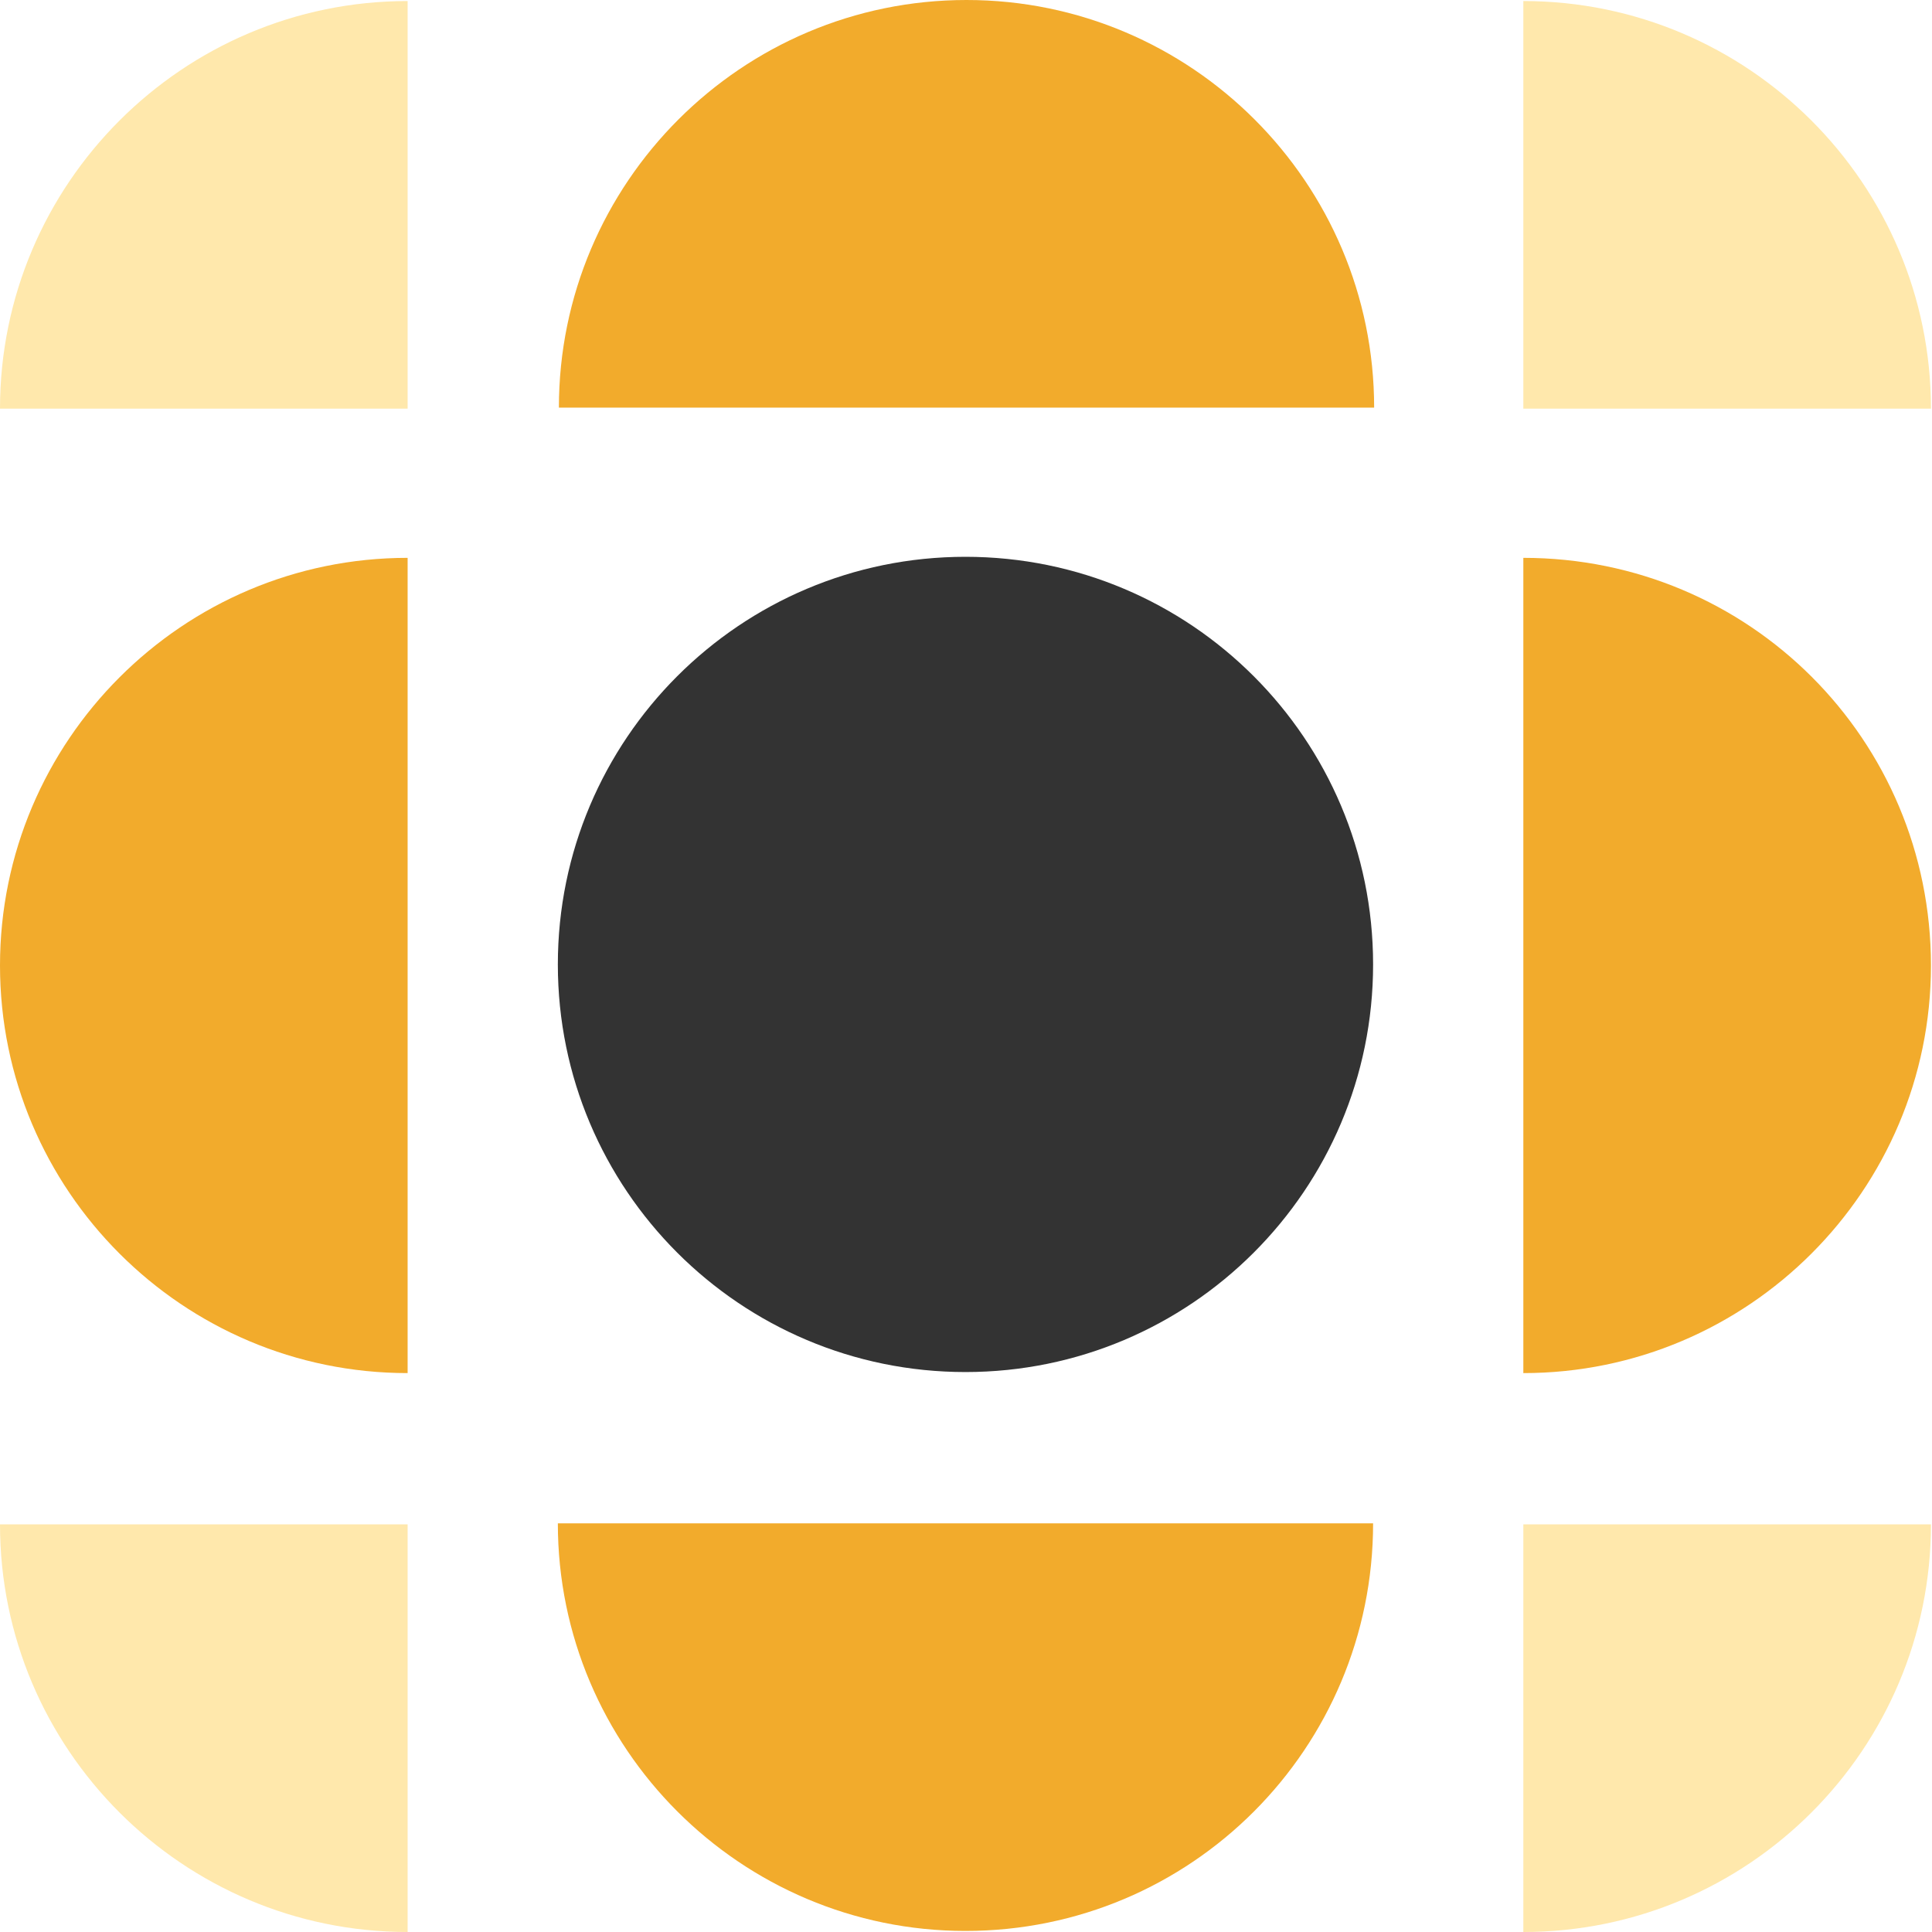 <svg width="170" height="170" viewBox="0 0 170 170" fill="none" xmlns="http://www.w3.org/2000/svg">
    <path d="M84.953 120.729C104.762 120.729 120.821 104.671 120.821 84.862C120.821 65.052 104.762 48.994 84.953 48.994C65.144 48.994 49.086 65.052 49.086 84.862C49.086 104.671 65.144 120.729 84.953 120.729Z" fill="#333333"/>
    <path d="M49.178 35.867C49.178 16.085 65.263 0 85.045 0C104.828 0 120.913 16.085 120.913 35.867H49.178Z" fill="#F2AB2C"/>
    <path d="M84.953 169.907C65.171 169.907 49.086 153.823 49.086 134.04H120.821C120.821 153.823 104.828 169.907 84.953 169.907Z" fill="#F2AB2C"/>
    <path d="M35.867 120.821C16.085 120.821 0 104.736 0 84.953C0 65.171 16.085 49.086 35.867 49.086V120.821Z" fill="#F2AB2C"/>
    <path d="M169.908 84.953C169.908 104.736 153.824 120.821 134.041 120.821V49.086C153.916 49.086 169.908 65.078 169.908 84.953Z" fill="#F2AB2C"/>
    <path d="M35.867 0.092C16.085 0.092 0 16.177 0 35.959H35.867V0.092Z" fill="#FFE8AC"/>
    <path d="M169.908 35.959C169.908 16.177 153.824 0.092 134.041 0.092V35.959H169.908Z" fill="#FFE8AC"/>
    <path d="M35.867 170C16.085 170 0 153.915 0 134.133H35.867V170Z" fill="#FFE8AC"/>
    <path d="M169.908 134.133C169.908 153.915 153.824 170 134.041 170V134.133H169.908Z" fill="#FFE8AC"/>
</svg>
